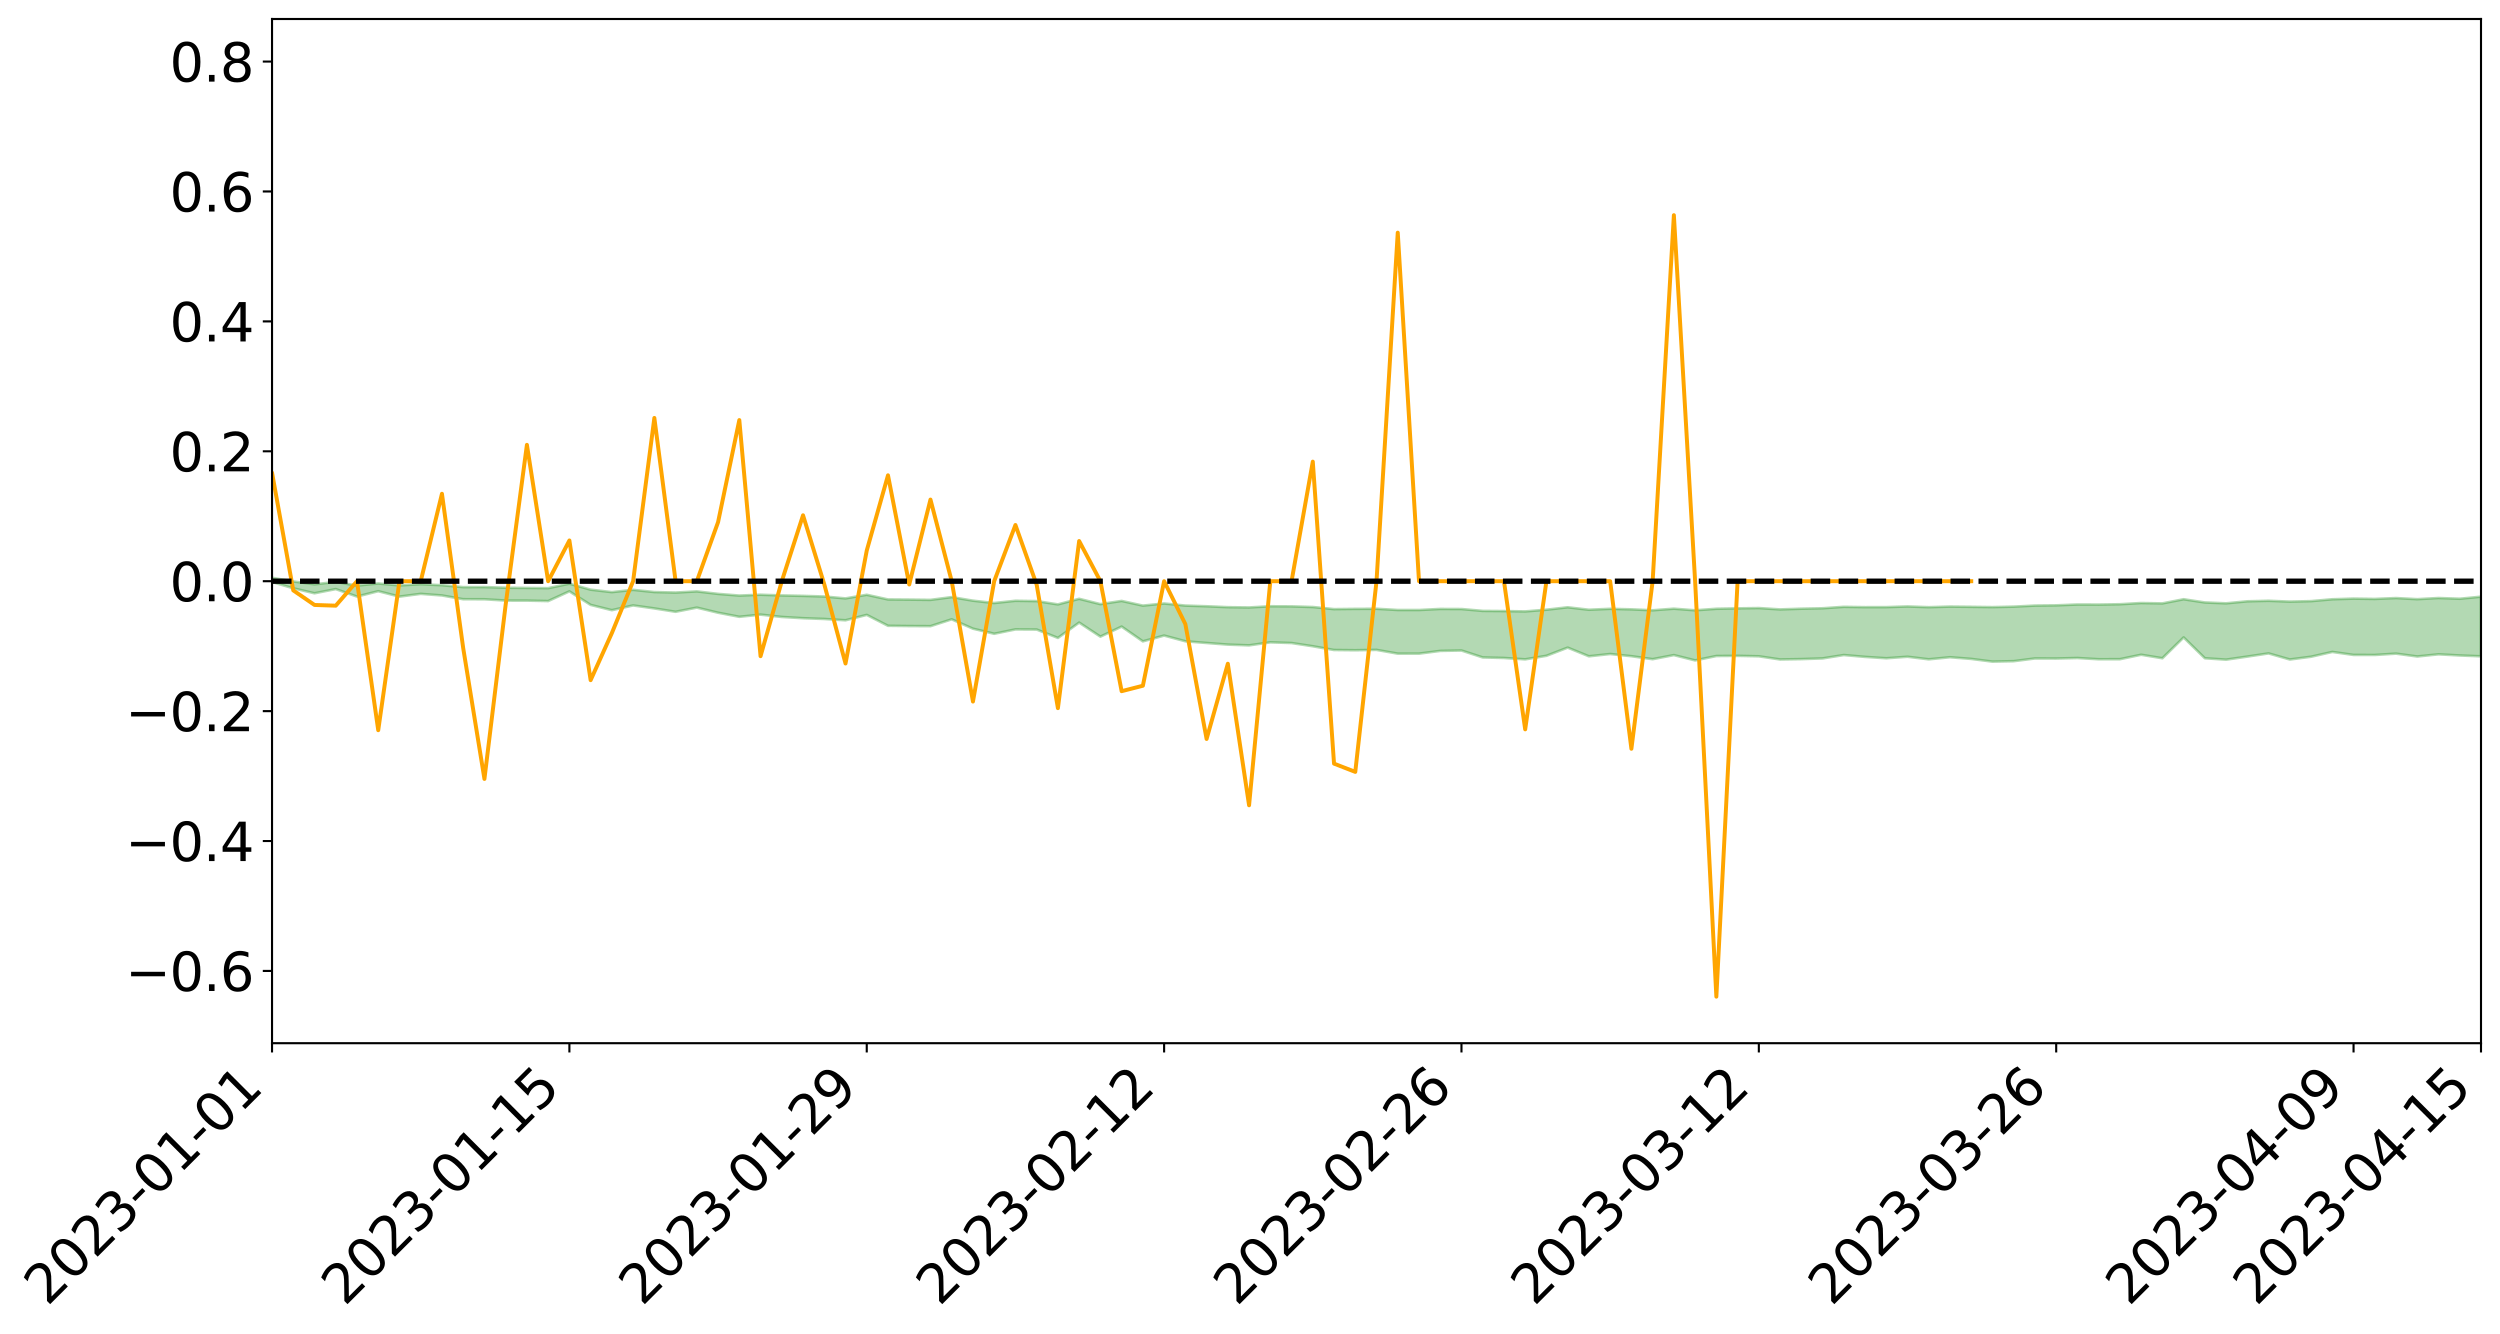 <?xml version="1.0" encoding="utf-8" standalone="no"?>
<!DOCTYPE svg PUBLIC "-//W3C//DTD SVG 1.1//EN"
  "http://www.w3.org/Graphics/SVG/1.1/DTD/svg11.dtd">
<svg xmlns:xlink="http://www.w3.org/1999/xlink" width="947.275pt" height="505.355pt" viewBox="0 0 947.275 505.355" xmlns="http://www.w3.org/2000/svg" version="1.1">
 <defs>
  <style type="text/css">*{stroke-linejoin: round; stroke-linecap: butt}</style>
 </defs>
 <g id="figure_1">
  <g id="patch_1">
   <path d="M 0 505.355 
L 947.275 505.355 
L 947.275 -0 
L 0 -0 
z
" style="fill: #ffffff"/>
  </g>
  <g id="axes_1">
   <g id="patch_2">
    <path d="M 103.075 395.28 
L 940.075 395.28 
L 940.075 7.2 
L 103.075 7.2 
z
" style="fill: #ffffff"/>
   </g>
   <g id="PolyCollection_1">
    <path d="M -4315.319 220.209 
L -4315.319 220.212 
L -4307.271 220.196 
L -4299.223 220.181 
L -4291.175 220.163 
L -4283.127 220.151 
L -4275.079 220.136 
L -4267.031 220.121 
L -4258.983 220.105 
L -4250.935 220.09 
L -4242.887 220.077 
L -4234.839 220.063 
L -4226.791 220.047 
L -4218.742 220.032 
L -4210.694 220.013 
L -4202.646 219.998 
L -4194.598 219.98 
L -4186.55 219.964 
L -4178.502 219.943 
L -4170.454 219.926 
L -4162.406 219.91 
L -4154.358 219.89 
L -4146.31 219.871 
L -4138.262 219.852 
L -4130.214 219.83 
L -4122.166 219.81 
L -4114.117 219.787 
L -4106.069 219.764 
L -4098.021 219.738 
L -4089.973 219.712 
L -4081.925 219.686 
L -4073.877 219.656 
L -4065.829 219.622 
L -4057.781 219.592 
L -4049.733 219.558 
L -4041.685 219.519 
L -4033.637 219.483 
L -4025.589 219.44 
L -4017.541 219.397 
L -4009.492 219.353 
L -4001.444 219.306 
L -3993.396 219.254 
L -3985.348 219.198 
L -3977.3 219.139 
L -3969.252 219.083 
L -3961.204 219.016 
L -3953.156 218.953 
L -3945.108 218.886 
L -3937.06 218.818 
L -3929.012 218.745 
L -3920.964 218.667 
L -3912.916 218.594 
L -3904.867 218.512 
L -3896.819 218.428 
L -3888.771 218.346 
L -3880.723 218.265 
L -3872.675 218.177 
L -3864.627 218.087 
L -3856.579 217.998 
L -3848.531 217.906 
L -3840.483 217.812 
L -3832.435 217.718 
L -3824.387 217.622 
L -3816.339 217.525 
L -3808.291 217.429 
L -3800.242 217.33 
L -3792.194 217.223 
L -3784.146 217.12 
L -3776.098 217.018 
L -3768.05 216.916 
L -3760.002 216.811 
L -3751.954 216.708 
L -3743.906 216.603 
L -3735.858 216.509 
L -3727.81 216.398 
L -3719.762 216.301 
L -3711.714 216.195 
L -3703.666 216.095 
L -3695.617 215.989 
L -3687.569 215.896 
L -3679.521 215.789 
L -3671.473 215.688 
L -3663.425 215.593 
L -3655.377 215.491 
L -3647.329 215.395 
L -3639.281 215.294 
L -3631.233 215.192 
L -3623.185 215.095 
L -3615.137 215 
L -3607.089 214.897 
L -3599.041 214.798 
L -3590.992 214.699 
L -3582.944 214.601 
L -3574.896 214.506 
L -3566.848 214.407 
L -3558.8 214.308 
L -3550.752 214.219 
L -3542.704 214.118 
L -3534.656 214.021 
L -3526.608 213.926 
L -3518.56 213.831 
L -3510.512 213.735 
L -3502.464 213.639 
L -3494.416 213.547 
L -3486.367 213.451 
L -3478.319 213.353 
L -3470.271 213.254 
L -3462.223 213.153 
L -3454.175 213.059 
L -3446.127 212.956 
L -3438.079 212.845 
L -3430.031 212.742 
L -3421.983 212.633 
L -3413.935 212.522 
L -3405.887 212.405 
L -3397.839 212.286 
L -3389.791 212.175 
L -3381.742 212.049 
L -3373.694 211.929 
L -3365.646 211.8 
L -3357.598 211.681 
L -3349.55 211.542 
L -3341.502 211.405 
L -3333.454 211.273 
L -3325.406 211.138 
L -3317.358 210.998 
L -3309.31 210.853 
L -3301.262 210.717 
L -3293.214 210.561 
L -3285.166 210.424 
L -3277.117 210.263 
L -3269.069 210.107 
L -3261.021 209.955 
L -3252.973 209.81 
L -3244.925 209.64 
L -3236.877 209.486 
L -3228.829 209.291 
L -3220.781 209.123 
L -3212.733 208.966 
L -3204.685 208.79 
L -3196.637 208.608 
L -3188.589 208.4 
L -3180.541 208.204 
L -3172.492 208.041 
L -3164.444 207.783 
L -3156.396 207.575 
L -3148.348 207.363 
L -3140.3 207.143 
L -3132.252 206.893 
L -3124.204 206.658 
L -3116.156 206.479 
L -3108.108 206.252 
L -3100.06 205.882 
L -3092.012 205.57 
L -3083.964 205.338 
L -3075.916 205.019 
L -3067.867 204.753 
L -3059.819 204.522 
L -3051.771 204.172 
L -3043.723 203.774 
L -3035.675 203.5 
L -3027.627 203.324 
L -3019.579 203.046 
L -3011.531 202.955 
L -3003.483 202.78 
L -2995.435 202.445 
L -2987.387 202.47 
L -2979.339 202.605 
L -2971.291 202.892 
L -2963.242 202.566 
L -2955.194 203.207 
L -2947.146 203.346 
L -2939.098 202.477 
L -2931.05 202.719 
L -2923.002 203.099 
L -2914.954 202.869 
L -2906.906 202.818 
L -2898.858 204.46 
L -2890.81 206.794 
L -2882.762 207.951 
L -2874.714 205.403 
L -2866.666 206.7 
L -2858.617 208.401 
L -2850.569 208.292 
L -2842.521 211.761 
L -2834.473 211.273 
L -2826.425 210.195 
L -2818.377 207.545 
L -2810.329 210.014 
L -2802.281 211.493 
L -2794.233 210.857 
L -2786.185 211.233 
L -2778.137 212.627 
L -2770.089 212.425 
L -2762.041 211.197 
L -2753.992 212.708 
L -2745.944 212.995 
L -2737.896 212.434 
L -2729.848 213.386 
L -2721.8 213.724 
L -2713.752 213.612 
L -2705.704 213.301 
L -2697.656 213.602 
L -2689.608 213.26 
L -2681.56 213.271 
L -2673.512 213.557 
L -2665.464 213.255 
L -2657.416 213.388 
L -2649.367 213.381 
L -2641.319 213.134 
L -2633.271 213.204 
L -2625.223 212.856 
L -2617.175 212.864 
L -2609.127 212.943 
L -2601.079 212.936 
L -2593.031 212.762 
L -2584.983 212.611 
L -2576.935 212.566 
L -2568.887 212.403 
L -2560.839 212.37 
L -2552.791 212.333 
L -2544.742 212.093 
L -2536.694 212.198 
L -2528.646 212.041 
L -2520.598 211.973 
L -2512.55 211.978 
L -2504.502 211.83 
L -2496.454 211.796 
L -2488.406 211.854 
L -2480.358 211.948 
L -2472.31 211.714 
L -2464.262 211.685 
L -2456.214 211.619 
L -2448.166 212.065 
L -2440.117 212.101 
L -2432.069 212.295 
L -2424.021 211.92 
L -2415.973 211.699 
L -2407.925 211.81 
L -2399.877 212.127 
L -2391.829 212.215 
L -2383.781 211.763 
L -2375.733 212.223 
L -2367.685 212.167 
L -2359.637 212.15 
L -2351.589 211.975 
L -2343.541 212.215 
L -2335.492 212.164 
L -2327.444 212.331 
L -2319.396 212.249 
L -2311.348 212.201 
L -2303.3 212.061 
L -2295.252 212.033 
L -2287.204 212.015 
L -2279.156 211.966 
L -2271.108 212.019 
L -2263.06 211.988 
L -2255.012 211.951 
L -2246.964 211.712 
L -2238.916 211.551 
L -2230.867 211.53 
L -2222.819 211.349 
L -2214.771 211.392 
L -2206.723 211.254 
L -2198.675 211.004 
L -2190.627 210.813 
L -2182.579 210.696 
L -2174.531 210.436 
L -2166.483 210.32 
L -2158.435 210.105 
L -2150.387 209.928 
L -2142.339 209.68 
L -2134.291 209.495 
L -2126.242 209.207 
L -2118.194 209.004 
L -2110.146 208.776 
L -2102.098 208.437 
L -2094.05 208.13 
L -2086.002 207.938 
L -2077.954 207.68 
L -2069.906 207.35 
L -2061.858 207.132 
L -2053.81 206.84 
L -2045.762 206.367 
L -2037.714 206.235 
L -2029.666 205.854 
L -2021.617 205.583 
L -2013.569 205.258 
L -2005.521 204.918 
L -1997.473 204.575 
L -1989.425 204.275 
L -1981.377 203.824 
L -1973.329 203.6 
L -1965.281 203.165 
L -1957.233 202.936 
L -1949.185 202.491 
L -1941.137 202.081 
L -1933.089 201.737 
L -1925.041 201.496 
L -1916.992 201 
L -1908.944 200.716 
L -1900.896 200.294 
L -1892.848 199.978 
L -1884.8 199.525 
L -1876.752 199.146 
L -1868.704 199.235 
L -1860.656 198.394 
L -1852.608 198.399 
L -1844.56 197.95 
L -1836.512 197.689 
L -1828.464 197.352 
L -1820.416 196.981 
L -1812.367 196.658 
L -1804.319 196.349 
L -1796.271 196.065 
L -1788.223 195.776 
L -1780.175 196.232 
L -1772.127 195.11 
L -1764.079 194.923 
L -1756.031 196.062 
L -1747.983 194.672 
L -1739.935 195.03 
L -1731.887 194.967 
L -1723.839 194.282 
L -1715.791 194.505 
L -1707.742 195.347 
L -1699.694 194.867 
L -1691.646 194.682 
L -1683.598 195.219 
L -1675.55 195.109 
L -1667.502 195.489 
L -1659.454 195.992 
L -1651.406 196.761 
L -1643.358 198.539 
L -1635.31 198.177 
L -1627.262 199.14 
L -1619.214 199.939 
L -1611.166 200.379 
L -1603.117 201.384 
L -1595.069 202.024 
L -1587.021 200.848 
L -1578.973 201.993 
L -1570.925 203.551 
L -1562.877 204.28 
L -1554.829 204.51 
L -1546.781 206.501 
L -1538.733 206.621 
L -1530.685 207.036 
L -1522.637 206.94 
L -1514.589 208.598 
L -1506.541 208.006 
L -1498.492 207.684 
L -1490.444 209.104 
L -1482.396 210.405 
L -1474.348 210.169 
L -1466.3 210.922 
L -1458.252 211.14 
L -1450.204 211.149 
L -1442.156 211.109 
L -1434.108 211.511 
L -1426.06 211.722 
L -1418.012 213.056 
L -1409.964 212.319 
L -1401.916 213.48 
L -1393.867 213.18 
L -1385.819 212.989 
L -1377.771 213.445 
L -1369.723 213.851 
L -1361.675 213.282 
L -1353.627 213.531 
L -1345.579 213.531 
L -1337.531 214.164 
L -1329.483 213.831 
L -1321.435 213.671 
L -1313.387 213.851 
L -1305.339 214.158 
L -1297.291 214.003 
L -1289.242 213.695 
L -1281.194 213.874 
L -1273.146 213.411 
L -1265.098 213.471 
L -1257.05 214.26 
L -1249.002 214.231 
L -1240.954 213.814 
L -1232.906 213.729 
L -1224.858 213.804 
L -1216.81 213.36 
L -1208.762 213.502 
L -1200.714 213.533 
L -1192.666 213.466 
L -1184.617 213.375 
L -1176.569 213.122 
L -1168.521 213.333 
L -1160.473 213.178 
L -1152.425 213.177 
L -1144.377 213.116 
L -1136.329 213.17 
L -1128.281 212.99 
L -1120.233 212.63 
L -1112.185 212.654 
L -1104.137 212.368 
L -1096.089 211.935 
L -1088.041 212.32 
L -1079.992 211.714 
L -1071.944 212.018 
L -1063.896 211.93 
L -1055.848 212.019 
L -1047.8 211.649 
L -1039.752 211.663 
L -1031.704 211.668 
L -1023.656 211.148 
L -1015.608 211.361 
L -1007.56 211.352 
L -999.512 211.379 
L -991.464 211.198 
L -983.416 211.35 
L -975.367 211.173 
L -967.319 211.031 
L -959.271 210.657 
L -951.223 210.561 
L -943.175 210.506 
L -935.127 210.371 
L -927.079 210.433 
L -919.031 210.379 
L -910.983 210.172 
L -902.935 210.242 
L -894.887 210.071 
L -886.839 210.187 
L -878.791 210.133 
L -870.742 210.221 
L -862.694 209.962 
L -854.646 209.42 
L -846.598 209.974 
L -838.55 209.986 
L -830.502 209.906 
L -822.454 209.832 
L -814.406 209.584 
L -806.358 209.584 
L -798.31 209.411 
L -790.262 209.466 
L -782.214 209.413 
L -774.166 209.126 
L -766.117 208.826 
L -758.069 209.315 
L -750.021 209.225 
L -741.973 208.86 
L -733.925 209.059 
L -725.877 208.53 
L -717.829 208.445 
L -709.781 208.578 
L -701.733 208.175 
L -693.685 208.875 
L -685.637 208.215 
L -677.589 207.792 
L -669.541 208.15 
L -661.492 208.306 
L -653.444 208.174 
L -645.396 208.398 
L -637.348 208.046 
L -629.3 208.618 
L -621.252 208.212 
L -613.204 208.309 
L -605.156 208.022 
L -597.108 207.646 
L -589.06 208.132 
L -581.012 208.99 
L -572.964 207.971 
L -564.916 208.092 
L -556.867 207.675 
L -548.819 207.985 
L -540.771 207.77 
L -532.723 207.577 
L -524.675 207.45 
L -516.627 207.916 
L -508.579 207.718 
L -500.531 208.065 
L -492.483 208.099 
L -484.435 206.954 
L -476.387 207.493 
L -468.339 207.364 
L -460.291 207.54 
L -452.242 207.555 
L -444.194 208.274 
L -436.146 208.583 
L -428.098 208.555 
L -420.05 209.442 
L -412.002 210.897 
L -403.954 209.158 
L -395.906 209.132 
L -387.858 209.159 
L -379.81 209.713 
L -371.762 209.831 
L -363.714 209.825 
L -355.666 211.029 
L -347.617 211.467 
L -339.569 210.104 
L -331.521 211.351 
L -323.473 210.75 
L -315.425 210.383 
L -307.377 211.9 
L -299.329 211.624 
L -291.281 212.612 
L -283.233 212.358 
L -275.185 211.738 
L -267.137 212.381 
L -259.089 212.411 
L -251.041 213.054 
L -242.992 212.72 
L -234.944 213.777 
L -226.896 213.107 
L -218.848 213.675 
L -210.8 213.627 
L -202.752 214.244 
L -194.704 213.364 
L -186.656 214.403 
L -178.608 214.392 
L -170.56 215.119 
L -162.512 215.533 
L -154.464 215.582 
L -146.416 215.451 
L -138.367 215.939 
L -130.319 216.836 
L -122.271 216.068 
L -114.223 216.006 
L -106.175 216.451 
L -98.127 217.049 
L -90.079 216.285 
L -82.031 215.983 
L -73.983 217.58 
L -65.935 219.229 
L -57.887 216.715 
L -49.839 217.281 
L -41.791 217.85 
L -33.742 217.809 
L -25.694 219.125 
L -17.646 219.281 
L -9.598 218.598 
L -1.55 219.279 
L 6.498 219.529 
L 14.546 218.117 
L 22.594 218.671 
L 30.642 218.093 
L 38.69 220.536 
L 46.738 222.903 
L 54.786 222.499 
L 62.834 220.632 
L 70.883 220.481 
L 78.931 220.625 
L 86.979 220.534 
L 95.027 222.616 
L 103.075 220.535 
L 111.123 222.901 
L 119.171 224.797 
L 127.219 223.208 
L 135.267 226.044 
L 143.315 224.01 
L 151.363 226.061 
L 159.411 225.019 
L 167.459 225.626 
L 175.508 227.049 
L 183.556 227.067 
L 191.604 227.562 
L 199.652 227.576 
L 207.7 227.751 
L 215.748 224.07 
L 223.796 229.202 
L 231.844 231.204 
L 239.892 229.4 
L 247.94 230.539 
L 255.988 231.811 
L 264.036 230.228 
L 272.084 232.166 
L 280.133 233.713 
L 288.181 232.888 
L 296.229 233.771 
L 304.277 234.243 
L 312.325 234.535 
L 320.373 235.031 
L 328.421 232.987 
L 336.469 237.12 
L 344.517 237.222 
L 352.565 237.264 
L 360.613 234.663 
L 368.661 238.209 
L 376.709 240.137 
L 384.758 238.486 
L 392.806 238.535 
L 400.854 241.715 
L 408.902 235.901 
L 416.95 241.229 
L 424.998 237.417 
L 433.046 243.018 
L 441.094 240.82 
L 449.142 242.984 
L 457.19 243.63 
L 465.238 244.249 
L 473.286 244.534 
L 481.334 243.385 
L 489.383 243.649 
L 497.431 244.871 
L 505.479 246.292 
L 513.527 246.383 
L 521.575 246.242 
L 529.623 247.671 
L 537.671 247.665 
L 545.719 246.633 
L 553.767 246.48 
L 561.815 249.108 
L 569.863 249.313 
L 577.911 249.83 
L 585.959 248.49 
L 594.008 245.384 
L 602.056 248.68 
L 610.104 247.808 
L 618.152 248.639 
L 626.2 249.769 
L 634.248 248.221 
L 642.296 250.233 
L 650.344 248.569 
L 658.392 248.505 
L 666.44 248.679 
L 674.488 249.877 
L 682.536 249.74 
L 690.584 249.479 
L 698.633 248.201 
L 706.681 248.9 
L 714.729 249.421 
L 722.777 248.847 
L 730.825 249.821 
L 738.873 249.032 
L 746.921 249.667 
L 754.969 250.695 
L 763.017 250.525 
L 771.065 249.494 
L 779.113 249.519 
L 787.161 249.325 
L 795.209 249.794 
L 803.258 249.775 
L 811.306 248.088 
L 819.354 249.414 
L 827.402 241.523 
L 835.45 249.419 
L 843.498 249.949 
L 851.546 248.785 
L 859.594 247.582 
L 867.642 249.887 
L 875.69 248.843 
L 883.738 247.023 
L 891.786 248.158 
L 899.834 248.175 
L 907.883 247.67 
L 915.931 248.75 
L 923.979 247.927 
L 932.027 248.364 
L 940.075 248.677 
L 940.075 226.091 
L 940.075 226.091 
L 932.027 226.874 
L 923.979 226.594 
L 915.931 227.032 
L 907.883 226.612 
L 899.834 226.942 
L 891.786 226.821 
L 883.738 227.069 
L 875.69 227.773 
L 867.642 227.96 
L 859.594 227.642 
L 851.546 227.839 
L 843.498 228.606 
L 835.45 228.278 
L 827.402 227.065 
L 819.354 228.633 
L 811.306 228.491 
L 803.258 228.949 
L 795.209 229.082 
L 787.161 229.052 
L 779.113 229.37 
L 771.065 229.46 
L 763.017 229.863 
L 754.969 230.04 
L 746.921 229.931 
L 738.873 229.841 
L 730.825 230.068 
L 722.777 229.793 
L 714.729 230.044 
L 706.681 230.057 
L 698.633 229.931 
L 690.584 230.482 
L 682.536 230.647 
L 674.488 230.909 
L 666.44 230.398 
L 658.392 230.515 
L 650.344 230.671 
L 642.296 231.253 
L 634.248 230.638 
L 626.2 231.244 
L 618.152 230.89 
L 610.104 230.685 
L 602.056 231.037 
L 594.008 230.108 
L 585.959 231.032 
L 577.911 231.668 
L 569.863 231.539 
L 561.815 231.472 
L 553.767 230.768 
L 545.719 230.732 
L 537.671 231.141 
L 529.623 231.132 
L 521.575 230.667 
L 513.527 230.707 
L 505.479 230.803 
L 497.431 230.004 
L 489.383 229.763 
L 481.334 229.719 
L 473.286 230.173 
L 465.238 230.062 
L 457.19 229.718 
L 449.142 229.461 
L 441.094 228.674 
L 433.046 229.471 
L 424.998 227.699 
L 416.95 228.916 
L 408.902 226.895 
L 400.854 229.011 
L 392.806 227.766 
L 384.758 227.639 
L 376.709 228.495 
L 368.661 227.599 
L 360.613 226.25 
L 352.565 227.301 
L 344.517 227.203 
L 336.469 227.134 
L 328.421 225.369 
L 320.373 226.739 
L 312.325 226.025 
L 304.277 225.783 
L 296.229 225.617 
L 288.181 225.349 
L 280.133 225.668 
L 272.084 225.03 
L 264.036 224.082 
L 255.988 224.531 
L 247.94 224.331 
L 239.892 223.501 
L 231.844 224.357 
L 223.796 223.43 
L 215.748 221.169 
L 207.7 222.867 
L 199.652 222.769 
L 191.604 222.697 
L 183.556 222.451 
L 175.508 222.47 
L 167.459 221.744 
L 159.411 221.368 
L 151.363 221.822 
L 143.315 221.09 
L 135.267 221.891 
L 127.219 220.5 
L 119.171 221.407 
L 111.123 220.325 
L 103.075 218.921 
L 95.027 220.204 
L 86.979 218.945 
L 78.931 218.996 
L 70.883 218.717 
L 62.834 218.853 
L 54.786 220.073 
L 46.738 220.272 
L 38.69 218.753 
L 30.642 217.262 
L 22.594 217.543 
L 14.546 217.022 
L 6.498 218.102 
L -1.55 217.902 
L -9.598 217.503 
L -17.646 217.79 
L -25.694 217.934 
L -33.742 216.926 
L -41.791 216.757 
L -49.839 216.357 
L -57.887 215.716 
L -65.935 217.754 
L -73.983 216.723 
L -82.031 214.663 
L -90.079 215.278 
L -98.127 216.079 
L -106.175 215.51 
L -114.223 214.974 
L -122.271 215.134 
L -130.319 215.696 
L -138.367 214.979 
L -146.416 214.372 
L -154.464 214.665 
L -162.512 214.205 
L -170.56 214.03 
L -178.608 212.752 
L -186.656 213.038 
L -194.704 211.356 
L -202.752 212.675 
L -210.8 211.911 
L -218.848 212.159 
L -226.896 211.505 
L -234.944 212.371 
L -242.992 210.787 
L -251.041 211.502 
L -259.089 210.514 
L -267.137 210.574 
L -275.185 209.747 
L -283.233 210.179 
L -291.281 211.087 
L -299.329 209.914 
L -307.377 210.13 
L -315.425 208.084 
L -323.473 208.902 
L -331.521 209.393 
L -339.569 207.823 
L -347.617 209.601 
L -355.666 209.528 
L -363.714 207.615 
L -371.762 207.661 
L -379.81 207.481 
L -387.858 206.759 
L -395.906 207.179 
L -403.954 207.049 
L -412.002 209.305 
L -420.05 207.625 
L -428.098 206.443 
L -436.146 206.425 
L -444.194 206.064 
L -452.242 205.237 
L -460.291 205.393 
L -468.339 204.88 
L -476.387 205.278 
L -484.435 204.553 
L -492.483 205.837 
L -500.531 205.896 
L -508.579 205.466 
L -516.627 205.668 
L -524.675 205.006 
L -532.723 205.287 
L -540.771 205.436 
L -548.819 205.834 
L -556.867 205.275 
L -564.916 205.845 
L -572.964 205.609 
L -581.012 206.778 
L -589.06 205.752 
L -597.108 205.138 
L -605.156 205.58 
L -613.204 205.774 
L -621.252 205.664 
L -629.3 206.283 
L -637.348 205.493 
L -645.396 205.921 
L -653.444 205.573 
L -661.492 205.648 
L -669.541 205.337 
L -677.589 204.914 
L -685.637 205.474 
L -693.685 206.21 
L -701.733 205.306 
L -709.781 205.748 
L -717.829 205.48 
L -725.877 205.662 
L -733.925 206.291 
L -741.973 205.992 
L -750.021 206.469 
L -758.069 206.549 
L -766.117 205.898 
L -774.166 206.214 
L -782.214 206.554 
L -790.262 206.632 
L -798.31 206.579 
L -806.358 206.789 
L -814.406 206.708 
L -822.454 207.057 
L -830.502 207.131 
L -838.55 207.175 
L -846.598 207.21 
L -854.646 206.424 
L -862.694 207.174 
L -870.742 207.454 
L -878.791 207.302 
L -886.839 207.285 
L -894.887 207.214 
L -902.935 207.364 
L -910.983 207.211 
L -919.031 207.471 
L -927.079 207.509 
L -935.127 207.345 
L -943.175 207.384 
L -951.223 207.464 
L -959.271 207.548 
L -967.319 208.046 
L -975.367 208.089 
L -983.416 208.274 
L -991.464 208.023 
L -999.512 208.192 
L -1007.56 208.105 
L -1015.608 208.073 
L -1023.656 207.648 
L -1031.704 208.36 
L -1039.752 208.3 
L -1047.8 208.219 
L -1055.848 208.58 
L -1063.896 208.398 
L -1071.944 208.456 
L -1079.992 208.043 
L -1088.041 208.577 
L -1096.089 208.205 
L -1104.137 208.707 
L -1112.185 209.011 
L -1120.233 208.973 
L -1128.281 209.394 
L -1136.329 209.684 
L -1144.377 209.485 
L -1152.425 209.591 
L -1160.473 209.49 
L -1168.521 209.686 
L -1176.569 209.395 
L -1184.617 209.745 
L -1192.666 209.962 
L -1200.714 210.022 
L -1208.762 209.989 
L -1216.81 209.932 
L -1224.858 210.341 
L -1232.906 210.315 
L -1240.954 210.514 
L -1249.002 210.885 
L -1257.05 210.906 
L -1265.098 210.295 
L -1273.146 210.302 
L -1281.194 210.746 
L -1289.242 210.686 
L -1297.291 210.96 
L -1305.339 211.128 
L -1313.387 210.861 
L -1321.435 210.927 
L -1329.483 211.043 
L -1337.531 211.337 
L -1345.579 210.8 
L -1353.627 210.897 
L -1361.675 210.808 
L -1369.723 211.284 
L -1377.771 211.13 
L -1385.819 210.735 
L -1393.867 210.955 
L -1401.916 211.187 
L -1409.964 210.301 
L -1418.012 210.975 
L -1426.06 209.951 
L -1434.108 209.825 
L -1442.156 209.515 
L -1450.204 209.667 
L -1458.252 209.667 
L -1466.3 209.442 
L -1474.348 208.852 
L -1482.396 209.131 
L -1490.444 207.911 
L -1498.492 206.574 
L -1506.541 206.872 
L -1514.589 207.466 
L -1522.637 205.676 
L -1530.685 205.807 
L -1538.733 205.284 
L -1546.781 205.13 
L -1554.829 202.68 
L -1562.877 202.341 
L -1570.925 201.448 
L -1578.973 199.548 
L -1587.021 198.037 
L -1595.069 199.54 
L -1603.117 198.704 
L -1611.166 197.398 
L -1619.214 196.843 
L -1627.262 195.901 
L -1635.31 194.639 
L -1643.358 195.072 
L -1651.406 192.937 
L -1659.454 191.798 
L -1667.502 191.266 
L -1675.55 190.819 
L -1683.598 190.999 
L -1691.646 190.45 
L -1699.694 190.839 
L -1707.742 191.365 
L -1715.791 190.341 
L -1723.839 190.198 
L -1731.887 191.081 
L -1739.935 191.237 
L -1747.983 190.819 
L -1756.031 192.68 
L -1764.079 191.268 
L -1772.127 191.66 
L -1780.175 193.055 
L -1788.223 192.573 
L -1796.271 193.035 
L -1804.319 193.439 
L -1812.367 193.925 
L -1820.416 194.38 
L -1828.464 194.904 
L -1836.512 195.381 
L -1844.56 195.751 
L -1852.608 196.394 
L -1860.656 196.473 
L -1868.704 197.553 
L -1876.752 197.498 
L -1884.8 197.839 
L -1892.848 198.236 
L -1900.896 198.497 
L -1908.944 198.866 
L -1916.992 199.12 
L -1925.041 199.568 
L -1933.089 199.774 
L -1941.137 200.065 
L -1949.185 200.437 
L -1957.233 200.822 
L -1965.281 200.997 
L -1973.329 201.368 
L -1981.377 201.575 
L -1989.425 201.965 
L -1997.473 202.237 
L -2005.521 202.509 
L -2013.569 202.827 
L -2021.617 203.096 
L -2029.666 203.305 
L -2037.714 203.618 
L -2045.762 203.71 
L -2053.81 204.133 
L -2061.858 204.377 
L -2069.906 204.578 
L -2077.954 204.855 
L -2086.002 204.975 
L -2094.05 205.208 
L -2102.098 205.45 
L -2110.146 205.732 
L -2118.194 205.92 
L -2126.242 206.106 
L -2134.291 206.321 
L -2142.339 206.526 
L -2150.387 206.757 
L -2158.435 206.92 
L -2166.483 207.109 
L -2174.531 207.243 
L -2182.579 207.479 
L -2190.627 207.617 
L -2198.675 207.792 
L -2206.723 208.038 
L -2214.771 208.177 
L -2222.819 208.145 
L -2230.867 208.338 
L -2238.916 208.39 
L -2246.964 208.576 
L -2255.012 208.811 
L -2263.06 208.887 
L -2271.108 208.956 
L -2279.156 208.902 
L -2287.204 208.987 
L -2295.252 209.008 
L -2303.3 209.039 
L -2311.348 209.201 
L -2319.396 209.266 
L -2327.444 209.394 
L -2335.492 209.215 
L -2343.541 209.262 
L -2351.589 209.027 
L -2359.637 209.246 
L -2367.685 209.234 
L -2375.733 209.385 
L -2383.781 208.909 
L -2391.829 209.385 
L -2399.877 209.301 
L -2407.925 208.966 
L -2415.973 208.857 
L -2424.021 209.093 
L -2432.069 209.525 
L -2440.117 209.314 
L -2448.166 209.279 
L -2456.214 208.791 
L -2464.262 208.768 
L -2472.31 208.887 
L -2480.358 209.159 
L -2488.406 209.053 
L -2496.454 208.985 
L -2504.502 209.024 
L -2512.55 209.193 
L -2520.598 209.149 
L -2528.646 209.258 
L -2536.694 209.441 
L -2544.742 209.312 
L -2552.791 209.582 
L -2560.839 209.626 
L -2568.887 209.662 
L -2576.935 209.835 
L -2584.983 209.883 
L -2593.031 210.076 
L -2601.079 210.287 
L -2609.127 210.297 
L -2617.175 210.222 
L -2625.223 210.17 
L -2633.271 210.612 
L -2641.319 210.546 
L -2649.367 210.846 
L -2657.416 210.86 
L -2665.464 210.757 
L -2673.512 211.055 
L -2681.56 210.797 
L -2689.608 210.82 
L -2697.656 211.195 
L -2705.704 210.942 
L -2713.752 211.296 
L -2721.8 211.415 
L -2729.848 211.133 
L -2737.896 210.215 
L -2745.944 210.815 
L -2753.992 210.539 
L -2762.041 209.168 
L -2770.089 210.349 
L -2778.137 210.596 
L -2786.185 209.328 
L -2794.233 208.984 
L -2802.281 209.672 
L -2810.329 208.294 
L -2818.377 205.808 
L -2826.425 208.55 
L -2834.473 209.607 
L -2842.521 210.133 
L -2850.569 206.755 
L -2858.617 206.902 
L -2866.666 205.207 
L -2874.714 203.885 
L -2882.762 206.563 
L -2890.81 205.421 
L -2898.858 203.044 
L -2906.906 201.377 
L -2914.954 201.48 
L -2923.002 201.771 
L -2931.05 201.422 
L -2939.098 201.214 
L -2947.146 202.168 
L -2955.194 202.056 
L -2963.242 201.435 
L -2971.291 201.816 
L -2979.339 201.562 
L -2987.387 201.465 
L -2995.435 201.488 
L -3003.483 201.862 
L -3011.531 202.084 
L -3019.579 202.213 
L -3027.627 202.539 
L -3035.675 202.693 
L -3043.723 202.957 
L -3051.771 203.372 
L -3059.819 203.697 
L -3067.867 203.919 
L -3075.916 204.166 
L -3083.964 204.492 
L -3092.012 204.698 
L -3100.06 205.011 
L -3108.108 205.389 
L -3116.156 205.618 
L -3124.204 205.774 
L -3132.252 206.007 
L -3140.3 206.246 
L -3148.348 206.465 
L -3156.396 206.675 
L -3164.444 206.878 
L -3172.492 207.155 
L -3180.541 207.3 
L -3188.589 207.503 
L -3196.637 207.717 
L -3204.685 207.898 
L -3212.733 208.075 
L -3220.781 208.224 
L -3228.829 208.385 
L -3236.877 208.6 
L -3244.925 208.75 
L -3252.973 208.926 
L -3261.021 209.068 
L -3269.069 209.227 
L -3277.117 209.39 
L -3285.166 209.552 
L -3293.214 209.688 
L -3301.262 209.849 
L -3309.31 209.991 
L -3317.358 210.142 
L -3325.406 210.283 
L -3333.454 210.429 
L -3341.502 210.565 
L -3349.55 210.709 
L -3357.598 210.863 
L -3365.646 210.979 
L -3373.694 211.123 
L -3381.742 211.248 
L -3389.791 211.393 
L -3397.839 211.498 
L -3405.887 211.633 
L -3413.935 211.761 
L -3421.983 211.883 
L -3430.031 212.007 
L -3438.079 212.122 
L -3446.127 212.256 
L -3454.175 212.376 
L -3462.223 212.476 
L -3470.271 212.593 
L -3478.319 212.711 
L -3486.367 212.828 
L -3494.416 212.941 
L -3502.464 213.046 
L -3510.512 213.162 
L -3518.56 213.276 
L -3526.608 213.39 
L -3534.656 213.504 
L -3542.704 213.62 
L -3550.752 213.742 
L -3558.8 213.846 
L -3566.848 213.966 
L -3574.896 214.083 
L -3582.944 214.196 
L -3590.992 214.312 
L -3599.041 214.43 
L -3607.089 214.545 
L -3615.137 214.666 
L -3623.185 214.776 
L -3631.233 214.888 
L -3639.281 215.007 
L -3647.329 215.121 
L -3655.377 215.23 
L -3663.425 215.345 
L -3671.473 215.45 
L -3679.521 215.563 
L -3687.569 215.682 
L -3695.617 215.785 
L -3703.666 215.9 
L -3711.714 216.008 
L -3719.762 216.122 
L -3727.81 216.225 
L -3735.858 216.346 
L -3743.906 216.446 
L -3751.954 216.558 
L -3760.002 216.668 
L -3768.05 216.78 
L -3776.098 216.887 
L -3784.146 216.996 
L -3792.194 217.105 
L -3800.242 217.218 
L -3808.291 217.323 
L -3816.339 217.419 
L -3824.387 217.517 
L -3832.435 217.616 
L -3840.483 217.711 
L -3848.531 217.808 
L -3856.579 217.904 
L -3864.627 217.996 
L -3872.675 218.088 
L -3880.723 218.18 
L -3888.771 218.264 
L -3896.819 218.35 
L -3904.867 218.439 
L -3912.916 218.523 
L -3920.964 218.599 
L -3929.012 218.682 
L -3937.06 218.758 
L -3945.108 218.828 
L -3953.156 218.898 
L -3961.204 218.964 
L -3969.252 219.035 
L -3977.3 219.093 
L -3985.348 219.155 
L -3993.396 219.213 
L -4001.444 219.267 
L -4009.492 219.317 
L -4017.541 219.361 
L -4025.589 219.406 
L -4033.637 219.45 
L -4041.685 219.487 
L -4049.733 219.528 
L -4057.781 219.562 
L -4065.829 219.592 
L -4073.877 219.627 
L -4081.925 219.658 
L -4089.973 219.683 
L -4098.021 219.71 
L -4106.069 219.737 
L -4114.117 219.76 
L -4122.166 219.784 
L -4130.214 219.803 
L -4138.262 219.827 
L -4146.31 219.846 
L -4154.358 219.865 
L -4162.406 219.886 
L -4170.454 219.903 
L -4178.502 219.92 
L -4186.55 219.944 
L -4194.598 219.96 
L -4202.646 219.981 
L -4210.694 219.997 
L -4218.742 220.018 
L -4226.791 220.035 
L -4234.839 220.053 
L -4242.887 220.069 
L -4250.935 220.083 
L -4258.983 220.099 
L -4267.031 220.117 
L -4275.079 220.134 
L -4283.127 220.149 
L -4291.175 220.161 
L -4299.223 220.178 
L -4307.271 220.192 
L -4315.319 220.209 
z
" clip-path="url(#pc84e1fa9f7)" style="fill: #008000; fill-opacity: 0.3; stroke: #008000; stroke-opacity: 0.3"/>
   </g>
   <g id="matplotlib.axis_1">
    <g id="xtick_1">
     <g id="line2d_1">
      <defs>
       <path id="m8ea55a43b4" d="M 0 0 
L 0 3.5 
" style="stroke: #000000; stroke-width: 0.8"/>
      </defs>
      <g>
       <use xlink:href="#m8ea55a43b4" x="103.075" y="395.28" style="stroke: #000000; stroke-width: 0.8"/>
      </g>
     </g>
     <g id="text_1">
      <!-- 2023-01-01 -->
      <g transform="translate(17.946 495.214) rotate(-45) scale(0.2 -0.2)">
       <defs>
        <path id="DejaVuSans-32" d="M 1228 531 
L 3431 531 
L 3431 0 
L 469 0 
L 469 531 
Q 828 903 1448 1529 
Q 2069 2156 2228 2338 
Q 2531 2678 2651 2914 
Q 2772 3150 2772 3378 
Q 2772 3750 2511 3984 
Q 2250 4219 1831 4219 
Q 1534 4219 1204 4116 
Q 875 4013 500 3803 
L 500 4441 
Q 881 4594 1212 4672 
Q 1544 4750 1819 4750 
Q 2544 4750 2975 4387 
Q 3406 4025 3406 3419 
Q 3406 3131 3298 2873 
Q 3191 2616 2906 2266 
Q 2828 2175 2409 1742 
Q 1991 1309 1228 531 
z
" transform="scale(0.016)"/>
        <path id="DejaVuSans-30" d="M 2034 4250 
Q 1547 4250 1301 3770 
Q 1056 3291 1056 2328 
Q 1056 1369 1301 889 
Q 1547 409 2034 409 
Q 2525 409 2770 889 
Q 3016 1369 3016 2328 
Q 3016 3291 2770 3770 
Q 2525 4250 2034 4250 
z
M 2034 4750 
Q 2819 4750 3233 4129 
Q 3647 3509 3647 2328 
Q 3647 1150 3233 529 
Q 2819 -91 2034 -91 
Q 1250 -91 836 529 
Q 422 1150 422 2328 
Q 422 3509 836 4129 
Q 1250 4750 2034 4750 
z
" transform="scale(0.016)"/>
        <path id="DejaVuSans-33" d="M 2597 2516 
Q 3050 2419 3304 2112 
Q 3559 1806 3559 1356 
Q 3559 666 3084 287 
Q 2609 -91 1734 -91 
Q 1441 -91 1130 -33 
Q 819 25 488 141 
L 488 750 
Q 750 597 1062 519 
Q 1375 441 1716 441 
Q 2309 441 2620 675 
Q 2931 909 2931 1356 
Q 2931 1769 2642 2001 
Q 2353 2234 1838 2234 
L 1294 2234 
L 1294 2753 
L 1863 2753 
Q 2328 2753 2575 2939 
Q 2822 3125 2822 3475 
Q 2822 3834 2567 4026 
Q 2313 4219 1838 4219 
Q 1578 4219 1281 4162 
Q 984 4106 628 3988 
L 628 4550 
Q 988 4650 1302 4700 
Q 1616 4750 1894 4750 
Q 2613 4750 3031 4423 
Q 3450 4097 3450 3541 
Q 3450 3153 3228 2886 
Q 3006 2619 2597 2516 
z
" transform="scale(0.016)"/>
        <path id="DejaVuSans-2d" d="M 313 2009 
L 1997 2009 
L 1997 1497 
L 313 1497 
L 313 2009 
z
" transform="scale(0.016)"/>
        <path id="DejaVuSans-31" d="M 794 531 
L 1825 531 
L 1825 4091 
L 703 3866 
L 703 4441 
L 1819 4666 
L 2450 4666 
L 2450 531 
L 3481 531 
L 3481 0 
L 794 0 
L 794 531 
z
" transform="scale(0.016)"/>
       </defs>
       <use xlink:href="#DejaVuSans-32"/>
       <use xlink:href="#DejaVuSans-30" x="63.623"/>
       <use xlink:href="#DejaVuSans-32" x="127.246"/>
       <use xlink:href="#DejaVuSans-33" x="190.869"/>
       <use xlink:href="#DejaVuSans-2d" x="254.492"/>
       <use xlink:href="#DejaVuSans-30" x="290.576"/>
       <use xlink:href="#DejaVuSans-31" x="354.199"/>
       <use xlink:href="#DejaVuSans-2d" x="417.822"/>
       <use xlink:href="#DejaVuSans-30" x="453.906"/>
       <use xlink:href="#DejaVuSans-31" x="517.529"/>
      </g>
     </g>
    </g>
    <g id="xtick_2">
     <g id="line2d_2">
      <g>
       <use xlink:href="#m8ea55a43b4" x="215.748" y="395.28" style="stroke: #000000; stroke-width: 0.8"/>
      </g>
     </g>
     <g id="text_2">
      <!-- 2023-01-15 -->
      <g transform="translate(130.619 495.214) rotate(-45) scale(0.2 -0.2)">
       <defs>
        <path id="DejaVuSans-35" d="M 691 4666 
L 3169 4666 
L 3169 4134 
L 1269 4134 
L 1269 2991 
Q 1406 3038 1543 3061 
Q 1681 3084 1819 3084 
Q 2600 3084 3056 2656 
Q 3513 2228 3513 1497 
Q 3513 744 3044 326 
Q 2575 -91 1722 -91 
Q 1428 -91 1123 -41 
Q 819 9 494 109 
L 494 744 
Q 775 591 1075 516 
Q 1375 441 1709 441 
Q 2250 441 2565 725 
Q 2881 1009 2881 1497 
Q 2881 1984 2565 2268 
Q 2250 2553 1709 2553 
Q 1456 2553 1204 2497 
Q 953 2441 691 2322 
L 691 4666 
z
" transform="scale(0.016)"/>
       </defs>
       <use xlink:href="#DejaVuSans-32"/>
       <use xlink:href="#DejaVuSans-30" x="63.623"/>
       <use xlink:href="#DejaVuSans-32" x="127.246"/>
       <use xlink:href="#DejaVuSans-33" x="190.869"/>
       <use xlink:href="#DejaVuSans-2d" x="254.492"/>
       <use xlink:href="#DejaVuSans-30" x="290.576"/>
       <use xlink:href="#DejaVuSans-31" x="354.199"/>
       <use xlink:href="#DejaVuSans-2d" x="417.822"/>
       <use xlink:href="#DejaVuSans-31" x="453.906"/>
       <use xlink:href="#DejaVuSans-35" x="517.529"/>
      </g>
     </g>
    </g>
    <g id="xtick_3">
     <g id="line2d_3">
      <g>
       <use xlink:href="#m8ea55a43b4" x="328.421" y="395.28" style="stroke: #000000; stroke-width: 0.8"/>
      </g>
     </g>
     <g id="text_3">
      <!-- 2023-01-29 -->
      <g transform="translate(243.292 495.214) rotate(-45) scale(0.2 -0.2)">
       <defs>
        <path id="DejaVuSans-39" d="M 703 97 
L 703 672 
Q 941 559 1184 500 
Q 1428 441 1663 441 
Q 2288 441 2617 861 
Q 2947 1281 2994 2138 
Q 2813 1869 2534 1725 
Q 2256 1581 1919 1581 
Q 1219 1581 811 2004 
Q 403 2428 403 3163 
Q 403 3881 828 4315 
Q 1253 4750 1959 4750 
Q 2769 4750 3195 4129 
Q 3622 3509 3622 2328 
Q 3622 1225 3098 567 
Q 2575 -91 1691 -91 
Q 1453 -91 1209 -44 
Q 966 3 703 97 
z
M 1959 2075 
Q 2384 2075 2632 2365 
Q 2881 2656 2881 3163 
Q 2881 3666 2632 3958 
Q 2384 4250 1959 4250 
Q 1534 4250 1286 3958 
Q 1038 3666 1038 3163 
Q 1038 2656 1286 2365 
Q 1534 2075 1959 2075 
z
" transform="scale(0.016)"/>
       </defs>
       <use xlink:href="#DejaVuSans-32"/>
       <use xlink:href="#DejaVuSans-30" x="63.623"/>
       <use xlink:href="#DejaVuSans-32" x="127.246"/>
       <use xlink:href="#DejaVuSans-33" x="190.869"/>
       <use xlink:href="#DejaVuSans-2d" x="254.492"/>
       <use xlink:href="#DejaVuSans-30" x="290.576"/>
       <use xlink:href="#DejaVuSans-31" x="354.199"/>
       <use xlink:href="#DejaVuSans-2d" x="417.822"/>
       <use xlink:href="#DejaVuSans-32" x="453.906"/>
       <use xlink:href="#DejaVuSans-39" x="517.529"/>
      </g>
     </g>
    </g>
    <g id="xtick_4">
     <g id="line2d_4">
      <g>
       <use xlink:href="#m8ea55a43b4" x="441.094" y="395.28" style="stroke: #000000; stroke-width: 0.8"/>
      </g>
     </g>
     <g id="text_4">
      <!-- 2023-02-12 -->
      <g transform="translate(355.965 495.214) rotate(-45) scale(0.2 -0.2)">
       <use xlink:href="#DejaVuSans-32"/>
       <use xlink:href="#DejaVuSans-30" x="63.623"/>
       <use xlink:href="#DejaVuSans-32" x="127.246"/>
       <use xlink:href="#DejaVuSans-33" x="190.869"/>
       <use xlink:href="#DejaVuSans-2d" x="254.492"/>
       <use xlink:href="#DejaVuSans-30" x="290.576"/>
       <use xlink:href="#DejaVuSans-32" x="354.199"/>
       <use xlink:href="#DejaVuSans-2d" x="417.822"/>
       <use xlink:href="#DejaVuSans-31" x="453.906"/>
       <use xlink:href="#DejaVuSans-32" x="517.529"/>
      </g>
     </g>
    </g>
    <g id="xtick_5">
     <g id="line2d_5">
      <g>
       <use xlink:href="#m8ea55a43b4" x="553.767" y="395.28" style="stroke: #000000; stroke-width: 0.8"/>
      </g>
     </g>
     <g id="text_5">
      <!-- 2023-02-26 -->
      <g transform="translate(468.638 495.214) rotate(-45) scale(0.2 -0.2)">
       <defs>
        <path id="DejaVuSans-36" d="M 2113 2584 
Q 1688 2584 1439 2293 
Q 1191 2003 1191 1497 
Q 1191 994 1439 701 
Q 1688 409 2113 409 
Q 2538 409 2786 701 
Q 3034 994 3034 1497 
Q 3034 2003 2786 2293 
Q 2538 2584 2113 2584 
z
M 3366 4563 
L 3366 3988 
Q 3128 4100 2886 4159 
Q 2644 4219 2406 4219 
Q 1781 4219 1451 3797 
Q 1122 3375 1075 2522 
Q 1259 2794 1537 2939 
Q 1816 3084 2150 3084 
Q 2853 3084 3261 2657 
Q 3669 2231 3669 1497 
Q 3669 778 3244 343 
Q 2819 -91 2113 -91 
Q 1303 -91 875 529 
Q 447 1150 447 2328 
Q 447 3434 972 4092 
Q 1497 4750 2381 4750 
Q 2619 4750 2861 4703 
Q 3103 4656 3366 4563 
z
" transform="scale(0.016)"/>
       </defs>
       <use xlink:href="#DejaVuSans-32"/>
       <use xlink:href="#DejaVuSans-30" x="63.623"/>
       <use xlink:href="#DejaVuSans-32" x="127.246"/>
       <use xlink:href="#DejaVuSans-33" x="190.869"/>
       <use xlink:href="#DejaVuSans-2d" x="254.492"/>
       <use xlink:href="#DejaVuSans-30" x="290.576"/>
       <use xlink:href="#DejaVuSans-32" x="354.199"/>
       <use xlink:href="#DejaVuSans-2d" x="417.822"/>
       <use xlink:href="#DejaVuSans-32" x="453.906"/>
       <use xlink:href="#DejaVuSans-36" x="517.529"/>
      </g>
     </g>
    </g>
    <g id="xtick_6">
     <g id="line2d_6">
      <g>
       <use xlink:href="#m8ea55a43b4" x="666.44" y="395.28" style="stroke: #000000; stroke-width: 0.8"/>
      </g>
     </g>
     <g id="text_6">
      <!-- 2023-03-12 -->
      <g transform="translate(581.311 495.214) rotate(-45) scale(0.2 -0.2)">
       <use xlink:href="#DejaVuSans-32"/>
       <use xlink:href="#DejaVuSans-30" x="63.623"/>
       <use xlink:href="#DejaVuSans-32" x="127.246"/>
       <use xlink:href="#DejaVuSans-33" x="190.869"/>
       <use xlink:href="#DejaVuSans-2d" x="254.492"/>
       <use xlink:href="#DejaVuSans-30" x="290.576"/>
       <use xlink:href="#DejaVuSans-33" x="354.199"/>
       <use xlink:href="#DejaVuSans-2d" x="417.822"/>
       <use xlink:href="#DejaVuSans-31" x="453.906"/>
       <use xlink:href="#DejaVuSans-32" x="517.529"/>
      </g>
     </g>
    </g>
    <g id="xtick_7">
     <g id="line2d_7">
      <g>
       <use xlink:href="#m8ea55a43b4" x="779.113" y="395.28" style="stroke: #000000; stroke-width: 0.8"/>
      </g>
     </g>
     <g id="text_7">
      <!-- 2023-03-26 -->
      <g transform="translate(693.984 495.214) rotate(-45) scale(0.2 -0.2)">
       <use xlink:href="#DejaVuSans-32"/>
       <use xlink:href="#DejaVuSans-30" x="63.623"/>
       <use xlink:href="#DejaVuSans-32" x="127.246"/>
       <use xlink:href="#DejaVuSans-33" x="190.869"/>
       <use xlink:href="#DejaVuSans-2d" x="254.492"/>
       <use xlink:href="#DejaVuSans-30" x="290.576"/>
       <use xlink:href="#DejaVuSans-33" x="354.199"/>
       <use xlink:href="#DejaVuSans-2d" x="417.822"/>
       <use xlink:href="#DejaVuSans-32" x="453.906"/>
       <use xlink:href="#DejaVuSans-36" x="517.529"/>
      </g>
     </g>
    </g>
    <g id="xtick_8">
     <g id="line2d_8">
      <g>
       <use xlink:href="#m8ea55a43b4" x="891.786" y="395.28" style="stroke: #000000; stroke-width: 0.8"/>
      </g>
     </g>
     <g id="text_8">
      <!-- 2023-04-09 -->
      <g transform="translate(806.657 495.214) rotate(-45) scale(0.2 -0.2)">
       <defs>
        <path id="DejaVuSans-34" d="M 2419 4116 
L 825 1625 
L 2419 1625 
L 2419 4116 
z
M 2253 4666 
L 3047 4666 
L 3047 1625 
L 3713 1625 
L 3713 1100 
L 3047 1100 
L 3047 0 
L 2419 0 
L 2419 1100 
L 313 1100 
L 313 1709 
L 2253 4666 
z
" transform="scale(0.016)"/>
       </defs>
       <use xlink:href="#DejaVuSans-32"/>
       <use xlink:href="#DejaVuSans-30" x="63.623"/>
       <use xlink:href="#DejaVuSans-32" x="127.246"/>
       <use xlink:href="#DejaVuSans-33" x="190.869"/>
       <use xlink:href="#DejaVuSans-2d" x="254.492"/>
       <use xlink:href="#DejaVuSans-30" x="290.576"/>
       <use xlink:href="#DejaVuSans-34" x="354.199"/>
       <use xlink:href="#DejaVuSans-2d" x="417.822"/>
       <use xlink:href="#DejaVuSans-30" x="453.906"/>
       <use xlink:href="#DejaVuSans-39" x="517.529"/>
      </g>
     </g>
    </g>
    <g id="xtick_9">
     <g id="line2d_9">
      <g>
       <use xlink:href="#m8ea55a43b4" x="940.075" y="395.28" style="stroke: #000000; stroke-width: 0.8"/>
      </g>
     </g>
     <g id="text_9">
      <!-- 2023-04-15 -->
      <g transform="translate(854.946 495.214) rotate(-45) scale(0.2 -0.2)">
       <use xlink:href="#DejaVuSans-32"/>
       <use xlink:href="#DejaVuSans-30" x="63.623"/>
       <use xlink:href="#DejaVuSans-32" x="127.246"/>
       <use xlink:href="#DejaVuSans-33" x="190.869"/>
       <use xlink:href="#DejaVuSans-2d" x="254.492"/>
       <use xlink:href="#DejaVuSans-30" x="290.576"/>
       <use xlink:href="#DejaVuSans-34" x="354.199"/>
       <use xlink:href="#DejaVuSans-2d" x="417.822"/>
       <use xlink:href="#DejaVuSans-31" x="453.906"/>
       <use xlink:href="#DejaVuSans-35" x="517.529"/>
      </g>
     </g>
    </g>
   </g>
   <g id="matplotlib.axis_2">
    <g id="ytick_1">
     <g id="line2d_10">
      <defs>
       <path id="m9ab7fe9408" d="M 0 0 
L -3.5 0 
" style="stroke: #000000; stroke-width: 0.8"/>
      </defs>
      <g>
       <use xlink:href="#m9ab7fe9408" x="103.075" y="367.897" style="stroke: #000000; stroke-width: 0.8"/>
      </g>
     </g>
     <g id="text_10">
      <!-- −0.6 -->
      <g transform="translate(47.509 375.495) scale(0.2 -0.2)">
       <defs>
        <path id="DejaVuSans-2212" d="M 678 2272 
L 4684 2272 
L 4684 1741 
L 678 1741 
L 678 2272 
z
" transform="scale(0.016)"/>
        <path id="DejaVuSans-2e" d="M 684 794 
L 1344 794 
L 1344 0 
L 684 0 
L 684 794 
z
" transform="scale(0.016)"/>
       </defs>
       <use xlink:href="#DejaVuSans-2212"/>
       <use xlink:href="#DejaVuSans-30" x="83.789"/>
       <use xlink:href="#DejaVuSans-2e" x="147.412"/>
       <use xlink:href="#DejaVuSans-36" x="179.199"/>
      </g>
     </g>
    </g>
    <g id="ytick_2">
     <g id="line2d_11">
      <g>
       <use xlink:href="#m9ab7fe9408" x="103.075" y="318.673" style="stroke: #000000; stroke-width: 0.8"/>
      </g>
     </g>
     <g id="text_11">
      <!-- −0.4 -->
      <g transform="translate(47.509 326.271) scale(0.2 -0.2)">
       <use xlink:href="#DejaVuSans-2212"/>
       <use xlink:href="#DejaVuSans-30" x="83.789"/>
       <use xlink:href="#DejaVuSans-2e" x="147.412"/>
       <use xlink:href="#DejaVuSans-34" x="179.199"/>
      </g>
     </g>
    </g>
    <g id="ytick_3">
     <g id="line2d_12">
      <g>
       <use xlink:href="#m9ab7fe9408" x="103.075" y="269.449" style="stroke: #000000; stroke-width: 0.8"/>
      </g>
     </g>
     <g id="text_12">
      <!-- −0.2 -->
      <g transform="translate(47.509 277.048) scale(0.2 -0.2)">
       <use xlink:href="#DejaVuSans-2212"/>
       <use xlink:href="#DejaVuSans-30" x="83.789"/>
       <use xlink:href="#DejaVuSans-2e" x="147.412"/>
       <use xlink:href="#DejaVuSans-32" x="179.199"/>
      </g>
     </g>
    </g>
    <g id="ytick_4">
     <g id="line2d_13">
      <g>
       <use xlink:href="#m9ab7fe9408" x="103.075" y="220.225" style="stroke: #000000; stroke-width: 0.8"/>
      </g>
     </g>
     <g id="text_13">
      <!-- 0.0 -->
      <g transform="translate(64.269 227.824) scale(0.2 -0.2)">
       <use xlink:href="#DejaVuSans-30"/>
       <use xlink:href="#DejaVuSans-2e" x="63.623"/>
       <use xlink:href="#DejaVuSans-30" x="95.41"/>
      </g>
     </g>
    </g>
    <g id="ytick_5">
     <g id="line2d_14">
      <g>
       <use xlink:href="#m9ab7fe9408" x="103.075" y="171.002" style="stroke: #000000; stroke-width: 0.8"/>
      </g>
     </g>
     <g id="text_14">
      <!-- 0.2 -->
      <g transform="translate(64.269 178.6) scale(0.2 -0.2)">
       <use xlink:href="#DejaVuSans-30"/>
       <use xlink:href="#DejaVuSans-2e" x="63.623"/>
       <use xlink:href="#DejaVuSans-32" x="95.41"/>
      </g>
     </g>
    </g>
    <g id="ytick_6">
     <g id="line2d_15">
      <g>
       <use xlink:href="#m9ab7fe9408" x="103.075" y="121.778" style="stroke: #000000; stroke-width: 0.8"/>
      </g>
     </g>
     <g id="text_15">
      <!-- 0.4 -->
      <g transform="translate(64.269 129.376) scale(0.2 -0.2)">
       <use xlink:href="#DejaVuSans-30"/>
       <use xlink:href="#DejaVuSans-2e" x="63.623"/>
       <use xlink:href="#DejaVuSans-34" x="95.41"/>
      </g>
     </g>
    </g>
    <g id="ytick_7">
     <g id="line2d_16">
      <g>
       <use xlink:href="#m9ab7fe9408" x="103.075" y="72.554" style="stroke: #000000; stroke-width: 0.8"/>
      </g>
     </g>
     <g id="text_16">
      <!-- 0.6 -->
      <g transform="translate(64.269 80.152) scale(0.2 -0.2)">
       <use xlink:href="#DejaVuSans-30"/>
       <use xlink:href="#DejaVuSans-2e" x="63.623"/>
       <use xlink:href="#DejaVuSans-36" x="95.41"/>
      </g>
     </g>
    </g>
    <g id="ytick_8">
     <g id="line2d_17">
      <g>
       <use xlink:href="#m9ab7fe9408" x="103.075" y="23.33" style="stroke: #000000; stroke-width: 0.8"/>
      </g>
     </g>
     <g id="text_17">
      <!-- 0.8 -->
      <g transform="translate(64.269 30.929) scale(0.2 -0.2)">
       <defs>
        <path id="DejaVuSans-38" d="M 2034 2216 
Q 1584 2216 1326 1975 
Q 1069 1734 1069 1313 
Q 1069 891 1326 650 
Q 1584 409 2034 409 
Q 2484 409 2743 651 
Q 3003 894 3003 1313 
Q 3003 1734 2745 1975 
Q 2488 2216 2034 2216 
z
M 1403 2484 
Q 997 2584 770 2862 
Q 544 3141 544 3541 
Q 544 4100 942 4425 
Q 1341 4750 2034 4750 
Q 2731 4750 3128 4425 
Q 3525 4100 3525 3541 
Q 3525 3141 3298 2862 
Q 3072 2584 2669 2484 
Q 3125 2378 3379 2068 
Q 3634 1759 3634 1313 
Q 3634 634 3220 271 
Q 2806 -91 2034 -91 
Q 1263 -91 848 271 
Q 434 634 434 1313 
Q 434 1759 690 2068 
Q 947 2378 1403 2484 
z
M 1172 3481 
Q 1172 3119 1398 2916 
Q 1625 2713 2034 2713 
Q 2441 2713 2670 2916 
Q 2900 3119 2900 3481 
Q 2900 3844 2670 4047 
Q 2441 4250 2034 4250 
Q 1625 4250 1398 4047 
Q 1172 3844 1172 3481 
z
" transform="scale(0.016)"/>
       </defs>
       <use xlink:href="#DejaVuSans-30"/>
       <use xlink:href="#DejaVuSans-2e" x="63.623"/>
       <use xlink:href="#DejaVuSans-38" x="95.41"/>
      </g>
     </g>
    </g>
   </g>
   <g id="line2d_18">
    <path d="M -1 227.77 
L 6.498 221.384 
L 14.546 227.758 
L 22.594 170.365 
L 30.642 248.008 
L 38.69 279.059 
L 46.738 220.225 
L 54.786 229.396 
L 62.834 168.733 
L 70.883 194.978 
L 78.931 235.97 
L 86.979 227.425 
L 95.027 220.225 
L 103.075 179.113 
L 111.123 223.707 
L 119.171 229.224 
L 127.219 229.495 
L 135.267 220.225 
L 143.315 276.68 
L 151.363 220.225 
L 159.411 220.225 
L 167.459 187.096 
L 175.508 245.553 
L 183.556 295.144 
L 191.604 229.095 
L 199.652 168.557 
L 207.7 220.225 
L 215.748 204.787 
L 223.796 257.719 
L 231.844 239.866 
L 239.892 220.225 
L 247.94 158.364 
L 255.988 220.225 
L 264.036 220.225 
L 272.084 197.839 
L 280.133 159.172 
L 288.181 248.631 
L 296.229 220.225 
L 304.277 195.247 
L 312.325 221.399 
L 320.373 251.405 
L 328.421 208.6 
L 336.469 180.101 
L 344.517 221.464 
L 352.565 189.296 
L 360.613 220.225 
L 368.661 265.821 
L 376.709 220.225 
L 384.758 198.93 
L 392.806 221.57 
L 400.854 268.323 
L 408.902 205.002 
L 416.95 220.225 
L 424.998 261.896 
L 433.046 259.831 
L 441.094 220.225 
L 449.142 236.48 
L 457.19 279.997 
L 465.238 251.496 
L 473.286 305.127 
L 481.334 220.225 
L 489.383 220.225 
L 497.431 174.925 
L 505.479 289.349 
L 513.527 292.476 
L 521.575 220.225 
L 529.623 88.162 
L 537.671 220.225 
L 569.863 220.225 
L 577.911 276.356 
L 585.959 220.225 
L 610.104 220.225 
L 618.152 283.714 
L 626.2 220.225 
L 634.248 81.535 
L 642.296 220.225 
L 650.344 377.64 
L 658.392 220.225 
L 746.921 220.225 
M 940.075 220.225 
" clip-path="url(#pc84e1fa9f7)" style="fill: none; stroke: #ffa500; stroke-width: 1.5; stroke-linecap: square"/>
   </g>
   <g id="line2d_19">
    <path d="M 103.075 220.225 
L 948.275 220.225 
" clip-path="url(#pc84e1fa9f7)" style="fill: none; stroke-dasharray: 7.4,3.2; stroke-dashoffset: 0; stroke: #000000; stroke-width: 2"/>
   </g>
   <g id="patch_3">
    <path d="M 103.075 395.28 
L 103.075 7.2 
" style="fill: none; stroke: #000000; stroke-width: 0.8; stroke-linejoin: miter; stroke-linecap: square"/>
   </g>
   <g id="patch_4">
    <path d="M 940.075 395.28 
L 940.075 7.2 
" style="fill: none; stroke: #000000; stroke-width: 0.8; stroke-linejoin: miter; stroke-linecap: square"/>
   </g>
   <g id="patch_5">
    <path d="M 103.075 395.28 
L 940.075 395.28 
" style="fill: none; stroke: #000000; stroke-width: 0.8; stroke-linejoin: miter; stroke-linecap: square"/>
   </g>
   <g id="patch_6">
    <path d="M 103.075 7.2 
L 940.075 7.2 
" style="fill: none; stroke: #000000; stroke-width: 0.8; stroke-linejoin: miter; stroke-linecap: square"/>
   </g>
  </g>
 </g>
 <defs>
  <clipPath id="pc84e1fa9f7">
   <rect x="103.075" y="7.2" width="837" height="388.08"/>
  </clipPath>
 </defs>
</svg>
